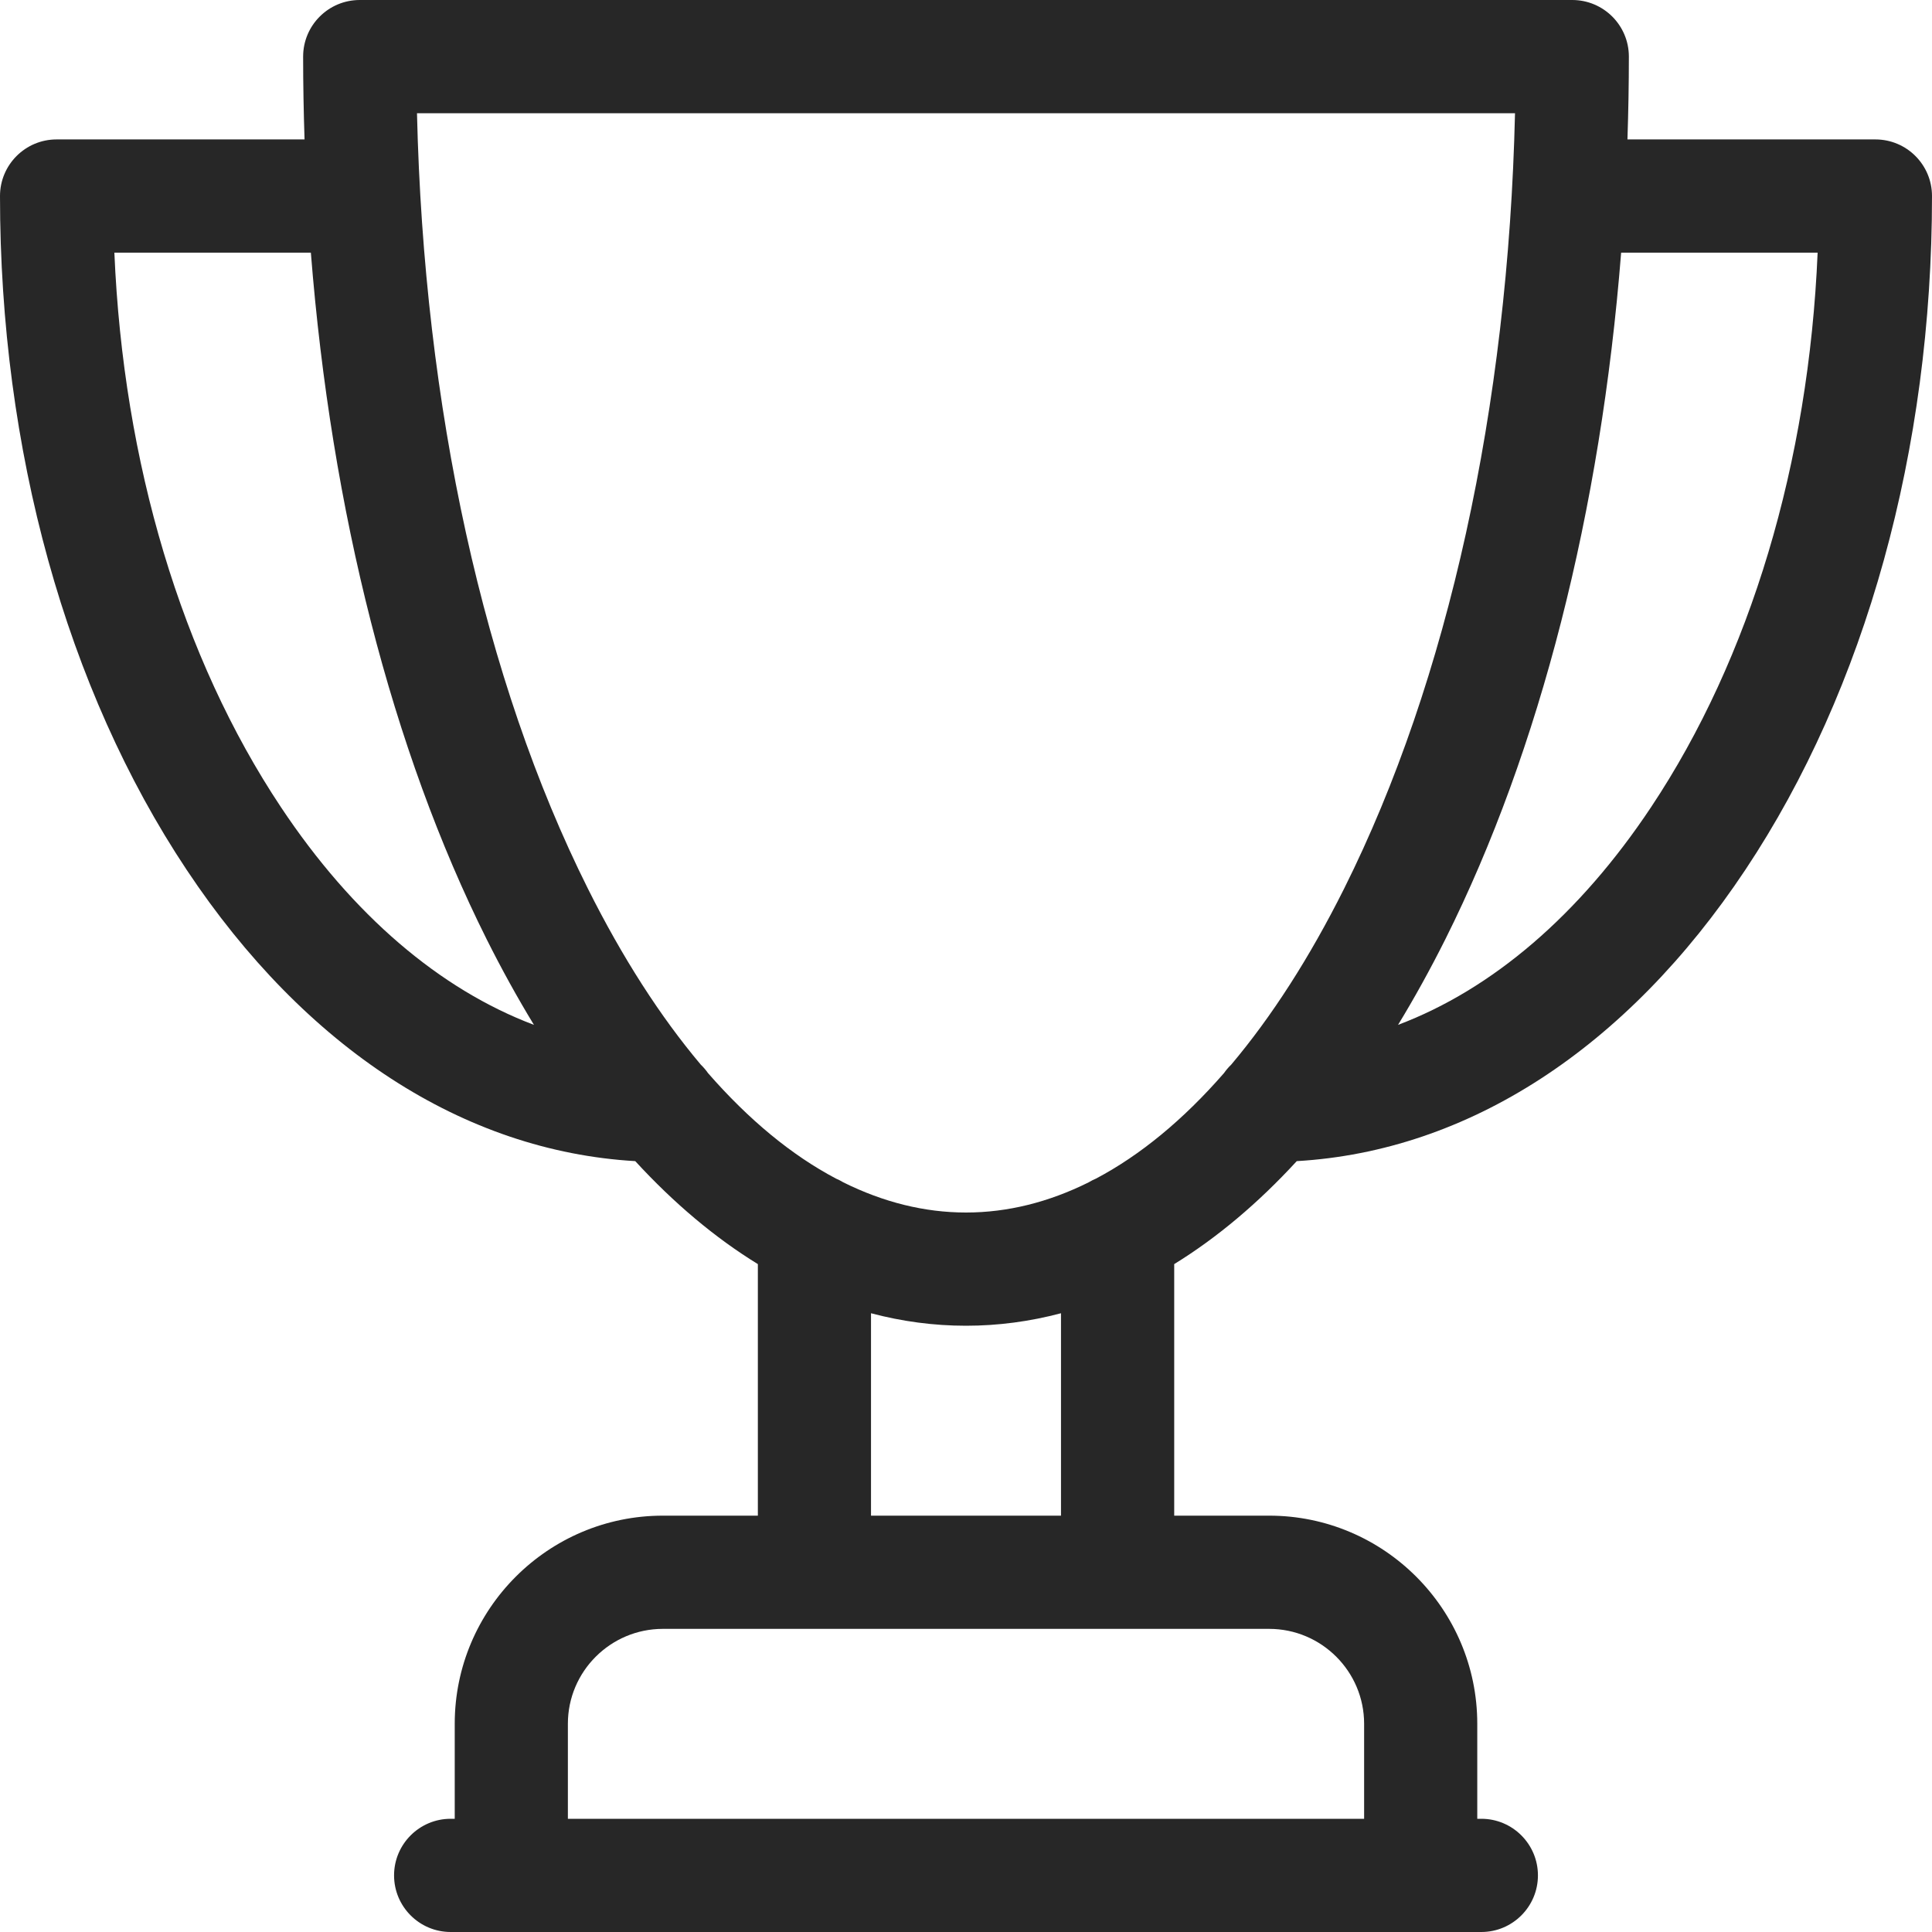 <svg width="30" height="30" viewBox="0 0 30 30" fill="none" xmlns="http://www.w3.org/2000/svg">
<path d="M29.121 2.165H25.271C25.285 1.739 25.293 1.31 25.293 0.879C25.293 0.393 24.899 0 24.414 0H5.586C5.101 0 4.707 0.393 4.707 0.879C4.707 1.31 4.715 1.739 4.729 2.165H0.879C0.393 2.165 0 2.559 0 3.044C0 6.982 1.029 10.698 2.898 13.506C4.745 16.283 7.206 17.875 9.864 18.03C10.467 18.686 11.104 19.221 11.768 19.629V23.535H10.293C8.511 23.535 7.061 24.985 7.061 26.767V28.242H6.998C6.513 28.242 6.119 28.636 6.119 29.121C6.119 29.606 6.513 30 6.998 30H23.002C23.487 30 23.881 29.606 23.881 29.121C23.881 28.636 23.487 28.242 23.002 28.242H22.939V26.767C22.939 24.985 21.489 23.535 19.707 23.535H18.233V19.629C18.896 19.221 19.533 18.686 20.136 18.03C22.794 17.875 25.255 16.283 27.102 13.506C28.971 10.698 30 6.982 30 3.044C30 2.559 29.607 2.165 29.121 2.165ZM4.362 12.533C2.82 10.216 1.914 7.186 1.776 3.923H4.827C5.144 7.934 6.086 11.642 7.557 14.585C7.792 15.054 8.037 15.497 8.291 15.914C6.829 15.362 5.476 14.208 4.362 12.533ZM21.182 26.767V28.242H8.818V26.767C8.818 25.954 9.48 25.293 10.293 25.293H19.707C20.52 25.293 21.182 25.954 21.182 26.767ZM16.475 23.535H13.525V20.392C14.008 20.52 14.501 20.586 15 20.586C15.499 20.586 15.992 20.52 16.475 20.392V23.535ZM17.019 18.301C16.979 18.318 16.941 18.337 16.905 18.359C16.284 18.668 15.645 18.828 15 18.828C14.355 18.828 13.717 18.668 13.096 18.36C13.059 18.337 13.021 18.318 12.981 18.301C12.291 17.937 11.625 17.386 10.994 16.663C10.961 16.616 10.924 16.572 10.882 16.532C10.256 15.789 9.667 14.875 9.129 13.799C7.514 10.569 6.581 6.322 6.475 1.758H23.525C23.419 6.322 22.486 10.569 20.871 13.799C20.333 14.875 19.744 15.789 19.118 16.532C19.076 16.572 19.039 16.616 19.006 16.663C18.375 17.387 17.708 17.937 17.019 18.301ZM25.638 12.533C24.524 14.208 23.171 15.362 21.709 15.914C21.963 15.497 22.208 15.054 22.443 14.585C23.915 11.642 24.856 7.934 25.173 3.923H28.224C28.086 7.186 27.18 10.216 25.638 12.533Z" fill="#272727"/>
</svg>
